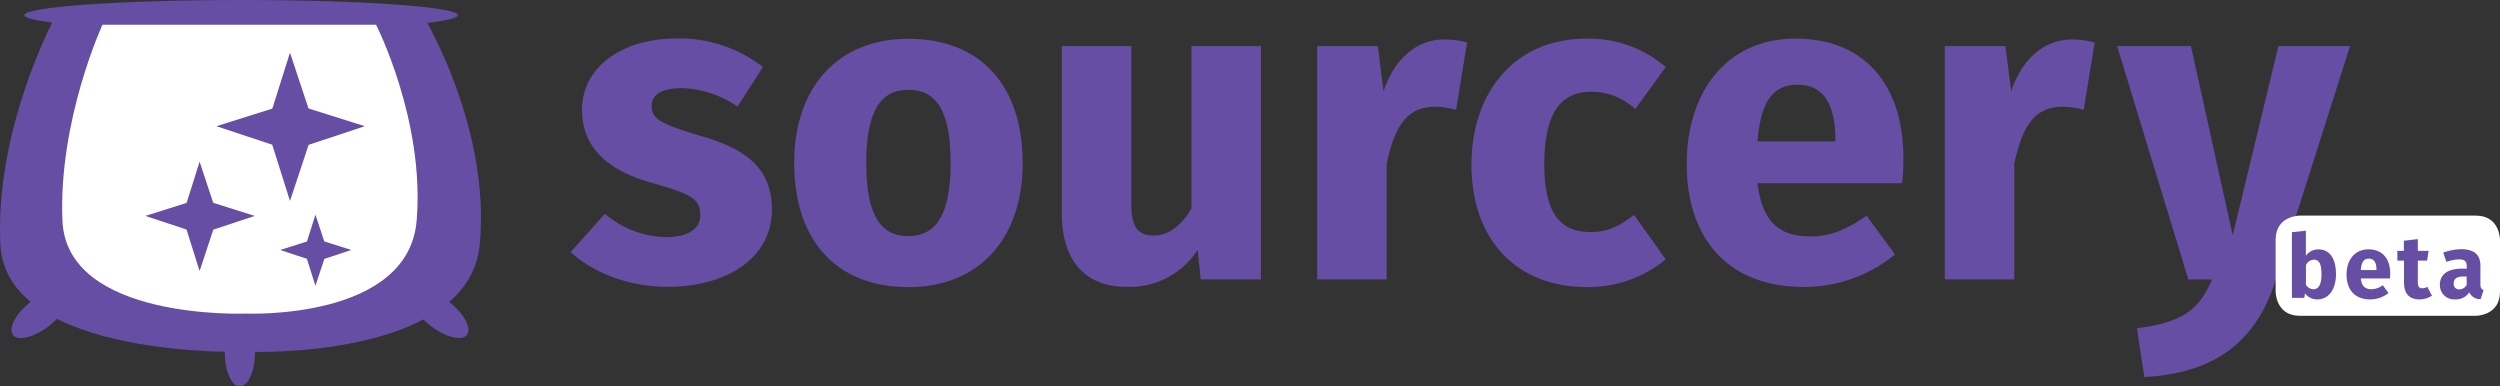 <svg xmlns="http://www.w3.org/2000/svg" xmlns:xlink="http://www.w3.org/1999/xlink" viewBox="0 0 624 96.45"><rect x="0" y="0" width="624" height="96.45" fill="#333333" stroke="none"/><defs><clipPath id="a" transform="translate(0 -23.27)"><rect y="10.75" width="623.98" height="119.48" style="fill:none"/></clipPath></defs><title>beta-primary-brian</title><g style="clip-path:url(#a)"><path d="M13.57,27.85H106s16.5,27.5,13.75,56.4S62,111.09,62,111.09,1.47,113.14.09,84.25s13.48-56.4,13.48-56.4" transform="translate(0 -23.27)" style="fill:#654ea3"/><path d="M60.17,30.83c29.88,0,54.11-1.69,54.11-3.78s-24.23-3.78-54.11-3.78S6.05,25,6.05,27.05s24.23,3.78,54.12,3.78" transform="translate(0 -23.27)" style="fill:#654ea3"/><path d="M12.34,104.55c3.74-2.92,5.73-6.63,4.45-8.27s-5.37-.61-9.11,2.31S2,105.22,3.23,106.87s5.37.61,9.11-2.32" transform="translate(0 -23.27)" style="fill:#654ea3"/><path d="M112.08,98.59c3.74,2.92,5.74,6.63,4.45,8.27s-5.36.61-9.11-2.31-5.73-6.63-4.44-8.27,5.36-.62,9.1,2.31" transform="translate(0 -23.27)" style="fill:#654ea3"/><path d="M25.54,29.44H93.86S106.06,53.27,104,78.3s-42.69,23.24-42.69,23.24S16.6,103.32,15.58,78.3s10-48.86,10-48.86" transform="translate(0 -23.27)" style="fill:#fff"/><path d="M63.66,111.12c0,4.75-1.69,8.6-3.78,8.6s-3.78-3.85-3.78-8.6,1.69-8.6,3.78-8.6,3.78,3.85,3.78,8.6" transform="translate(0 -23.27)" style="fill:#654ea3"/></g><polygon points="66.55 31.65 72.38 50.17 78.52 31.65 72.38 13.14 66.55 31.65" style="fill:#654ea3"/><polygon points="72.54 25.67 54.02 31.5 72.54 37.64 91.05 31.5 72.54 25.67" style="fill:#654ea3"/><polygon points="45.52 54 49.82 67.65 54.34 54 49.82 40.35 45.52 54" style="fill:#654ea3"/><polygon points="49.93 49.59 36.28 53.89 49.93 58.41 63.59 53.89 49.93 49.59" style="fill:#654ea3"/><polygon points="75.93 62.46 78.73 71.34 81.67 62.46 78.73 53.59 75.93 62.46" style="fill:#654ea3"/><polygon points="78.8 59.59 69.93 62.39 78.8 65.33 87.68 62.39 78.8 59.59" style="fill:#654ea3"/><g style="clip-path:url(#a)"><g style="isolation:isolate"><g style="isolation:isolate"><path d="M190.43,40l-6.36,9.87a25.68,25.68,0,0,0-13.82-4.6c-5.27,0-7.58,1.75-7.58,4.38,0,3.08,1.54,4.39,12,7.47,11.52,3.29,18,8.11,18,18.54,0,12.06-11.41,19.2-25.9,19.2-10.09,0-18.65-3.52-24.35-8.67l8.56-9.55a24.36,24.36,0,0,0,15.25,5.82c5.37,0,8.55-2,8.55-5.38,0-4.06-1.75-5.26-12.28-8.23-11.52-3.29-17.23-9.21-17.23-18.21,0-10,9.11-17.77,23.81-17.77A33.86,33.86,0,0,1,190.43,40Z" transform="translate(0 -23.27)" style="fill:#654ea3"/><path d="M255.27,64c0,18.65-10.75,30.94-28.53,30.94s-28.52-11.41-28.52-31.05c0-18.65,10.75-30.94,28.52-30.94S255.27,44.32,255.27,64Zm-39.06-.11c0,12.94,3.51,18.32,10.53,18.32s10.54-5.6,10.54-18.21c0-13-3.51-18.32-10.54-18.32S216.21,51.23,216.21,63.85Z" transform="translate(0 -23.27)" style="fill:#654ea3"/><path d="M299.7,93l-.77-7.35a20.17,20.17,0,0,1-17.66,9.22c-10.86,0-16.24-7-16.24-18.33V34.77h17.34V74.38c0,5.92,2,7.68,5.59,7.68s6.91-2.41,9.44-6.8V34.77h17.33V93Z" transform="translate(0 -23.27)" style="fill:#654ea3"/></g><g style="isolation:isolate"><path d="M366.18,33.9l-2.74,16.78a21,21,0,0,0-5.27-.77c-7.24,0-10.2,5.38-12.06,14.27V93H328.77V34.77h15.14l1.43,11.3c2.63-8.11,8.34-12.94,15-12.94A19.54,19.54,0,0,1,366.18,33.9Z" transform="translate(0 -23.27)" style="fill:#654ea3"/><path d="M415.77,40,408.2,50.46c-3.62-3-7-4.28-11-4.28-7.46,0-11.74,5-11.74,18.11S390.1,81.18,397,81.18c4.17,0,7-1.31,10.86-4.28L415.77,88a30.29,30.29,0,0,1-19.64,6.92c-17.88,0-28.85-12.07-28.85-30.5s11.08-31.49,28.52-31.49A29.27,29.27,0,0,1,415.77,40Z" transform="translate(0 -23.27)" style="fill:#654ea3"/></g><g style="isolation:isolate"><path d="M474.79,69h-36.1c1.21,10.43,6.15,13.28,13.28,13.28,4.72,0,8.89-1.65,13.93-5.16L473,86.78a35.84,35.84,0,0,1-22.71,8.12C430.9,94.9,421,82.39,421,64.18c0-17.45,9.55-31.27,27.21-31.27,16.68,0,26.88,11,26.88,29.84A57.8,57.8,0,0,1,474.79,69ZM458.11,57.81c-.11-7.9-2.52-13.38-9.43-13.38-5.82,0-9.22,3.73-10,14.15h19.42Z" transform="translate(0 -23.27)" style="fill:#654ea3"/></g><g style="isolation:isolate"><path d="M522.83,33.9l-2.74,16.78a21,21,0,0,0-5.27-.77c-7.24,0-10.2,5.38-12.06,14.27V93H485.42V34.77h15.14L502,46.07c2.63-8.11,8.34-12.94,15-12.94A19.54,19.54,0,0,1,522.83,33.9Z" transform="translate(0 -23.27)" style="fill:#654ea3"/></g><g style="isolation:isolate"><path d="M535.23,117.39l-1.86-12.18c11.41-1.43,15.58-4.72,18.76-12.18h-5.92L528.43,34.77h18.43L557.29,82,568.7,34.77h17.88L568,93.14C563.43,107.84,553.56,116.4,535.23,117.39Z" transform="translate(0 -23.27)" style="fill:#654ea3"/></g></g><path d="M574,77.09s-6,0-6,6v13s0,6,6,6h44s6,0,6-6v-13s0-6-6-6Z" transform="translate(0 -23.27)" style="fill:#fff"/></g><g style="isolation:isolate"><g style="isolation:isolate"><path d="M583.06,91.76c0,3.63-1.74,6.24-4.66,6.24a3.77,3.77,0,0,1-3.07-1.51l-.18,1.13h-3.09V81.23l3.49-.38v6.23a3.9,3.9,0,0,1,3.09-1.57C581.54,85.51,583.06,87.83,583.06,91.76Zm-3.62,0c0-3-.8-3.68-1.88-3.68a2.34,2.34,0,0,0-2,1.37v4.88a2.2,2.2,0,0,0,1.86,1.13C578.6,95.46,579.44,94.5,579.44,91.76Z" transform="translate(0 -23.27)" style="fill:#654ea3"/><path d="M596.52,92.78h-7.27c.25,2.1,1.24,2.68,2.68,2.68a4.77,4.77,0,0,0,2.8-1l1.44,1.94A7.2,7.2,0,0,1,591.59,98c-3.91,0-5.89-2.52-5.89-6.19,0-3.51,1.92-6.3,5.47-6.3,3.36,0,5.42,2.21,5.42,6A10.3,10.3,0,0,1,596.52,92.78Zm-3.36-2.25c0-1.59-.5-2.7-1.9-2.7-1.17,0-1.85.75-2,2.85h3.91Z" transform="translate(0 -23.27)" style="fill:#654ea3"/><path d="M603.88,98c-2.58,0-3.84-1.48-3.84-4.25V88.32h-1.66V85.89H600V83.35l3.49-.4v2.94h2.69l-.37,2.43h-2.32v5.39c0,1.13.37,1.52,1.1,1.52a2.35,2.35,0,0,0,1.26-.39l1.17,2.23A5.79,5.79,0,0,1,603.88,98Z" transform="translate(0 -23.27)" style="fill:#654ea3"/></g><g style="isolation:isolate"><path d="M619.9,95.65l-.73,2.28a2.94,2.94,0,0,1-2.83-1.7A4,4,0,0,1,612.81,98,3.55,3.55,0,0,1,609,94.33c0-2.57,1.95-4,5.51-4h1.19v-.5c0-1.4-.55-1.82-2-1.82a10.5,10.5,0,0,0-3.07.62l-.8-2.3a13.34,13.34,0,0,1,4.42-.86c3.41,0,4.86,1.44,4.86,4.16v4.55C619.1,95.12,619.35,95.46,619.9,95.65Zm-4.22-1.28V92.29h-.86c-1.59,0-2.37.56-2.37,1.73a1.31,1.31,0,0,0,1.37,1.48A2.09,2.09,0,0,0,615.68,94.37Z" transform="translate(0 -23.27)" style="fill:#654ea3"/></g></g></svg>